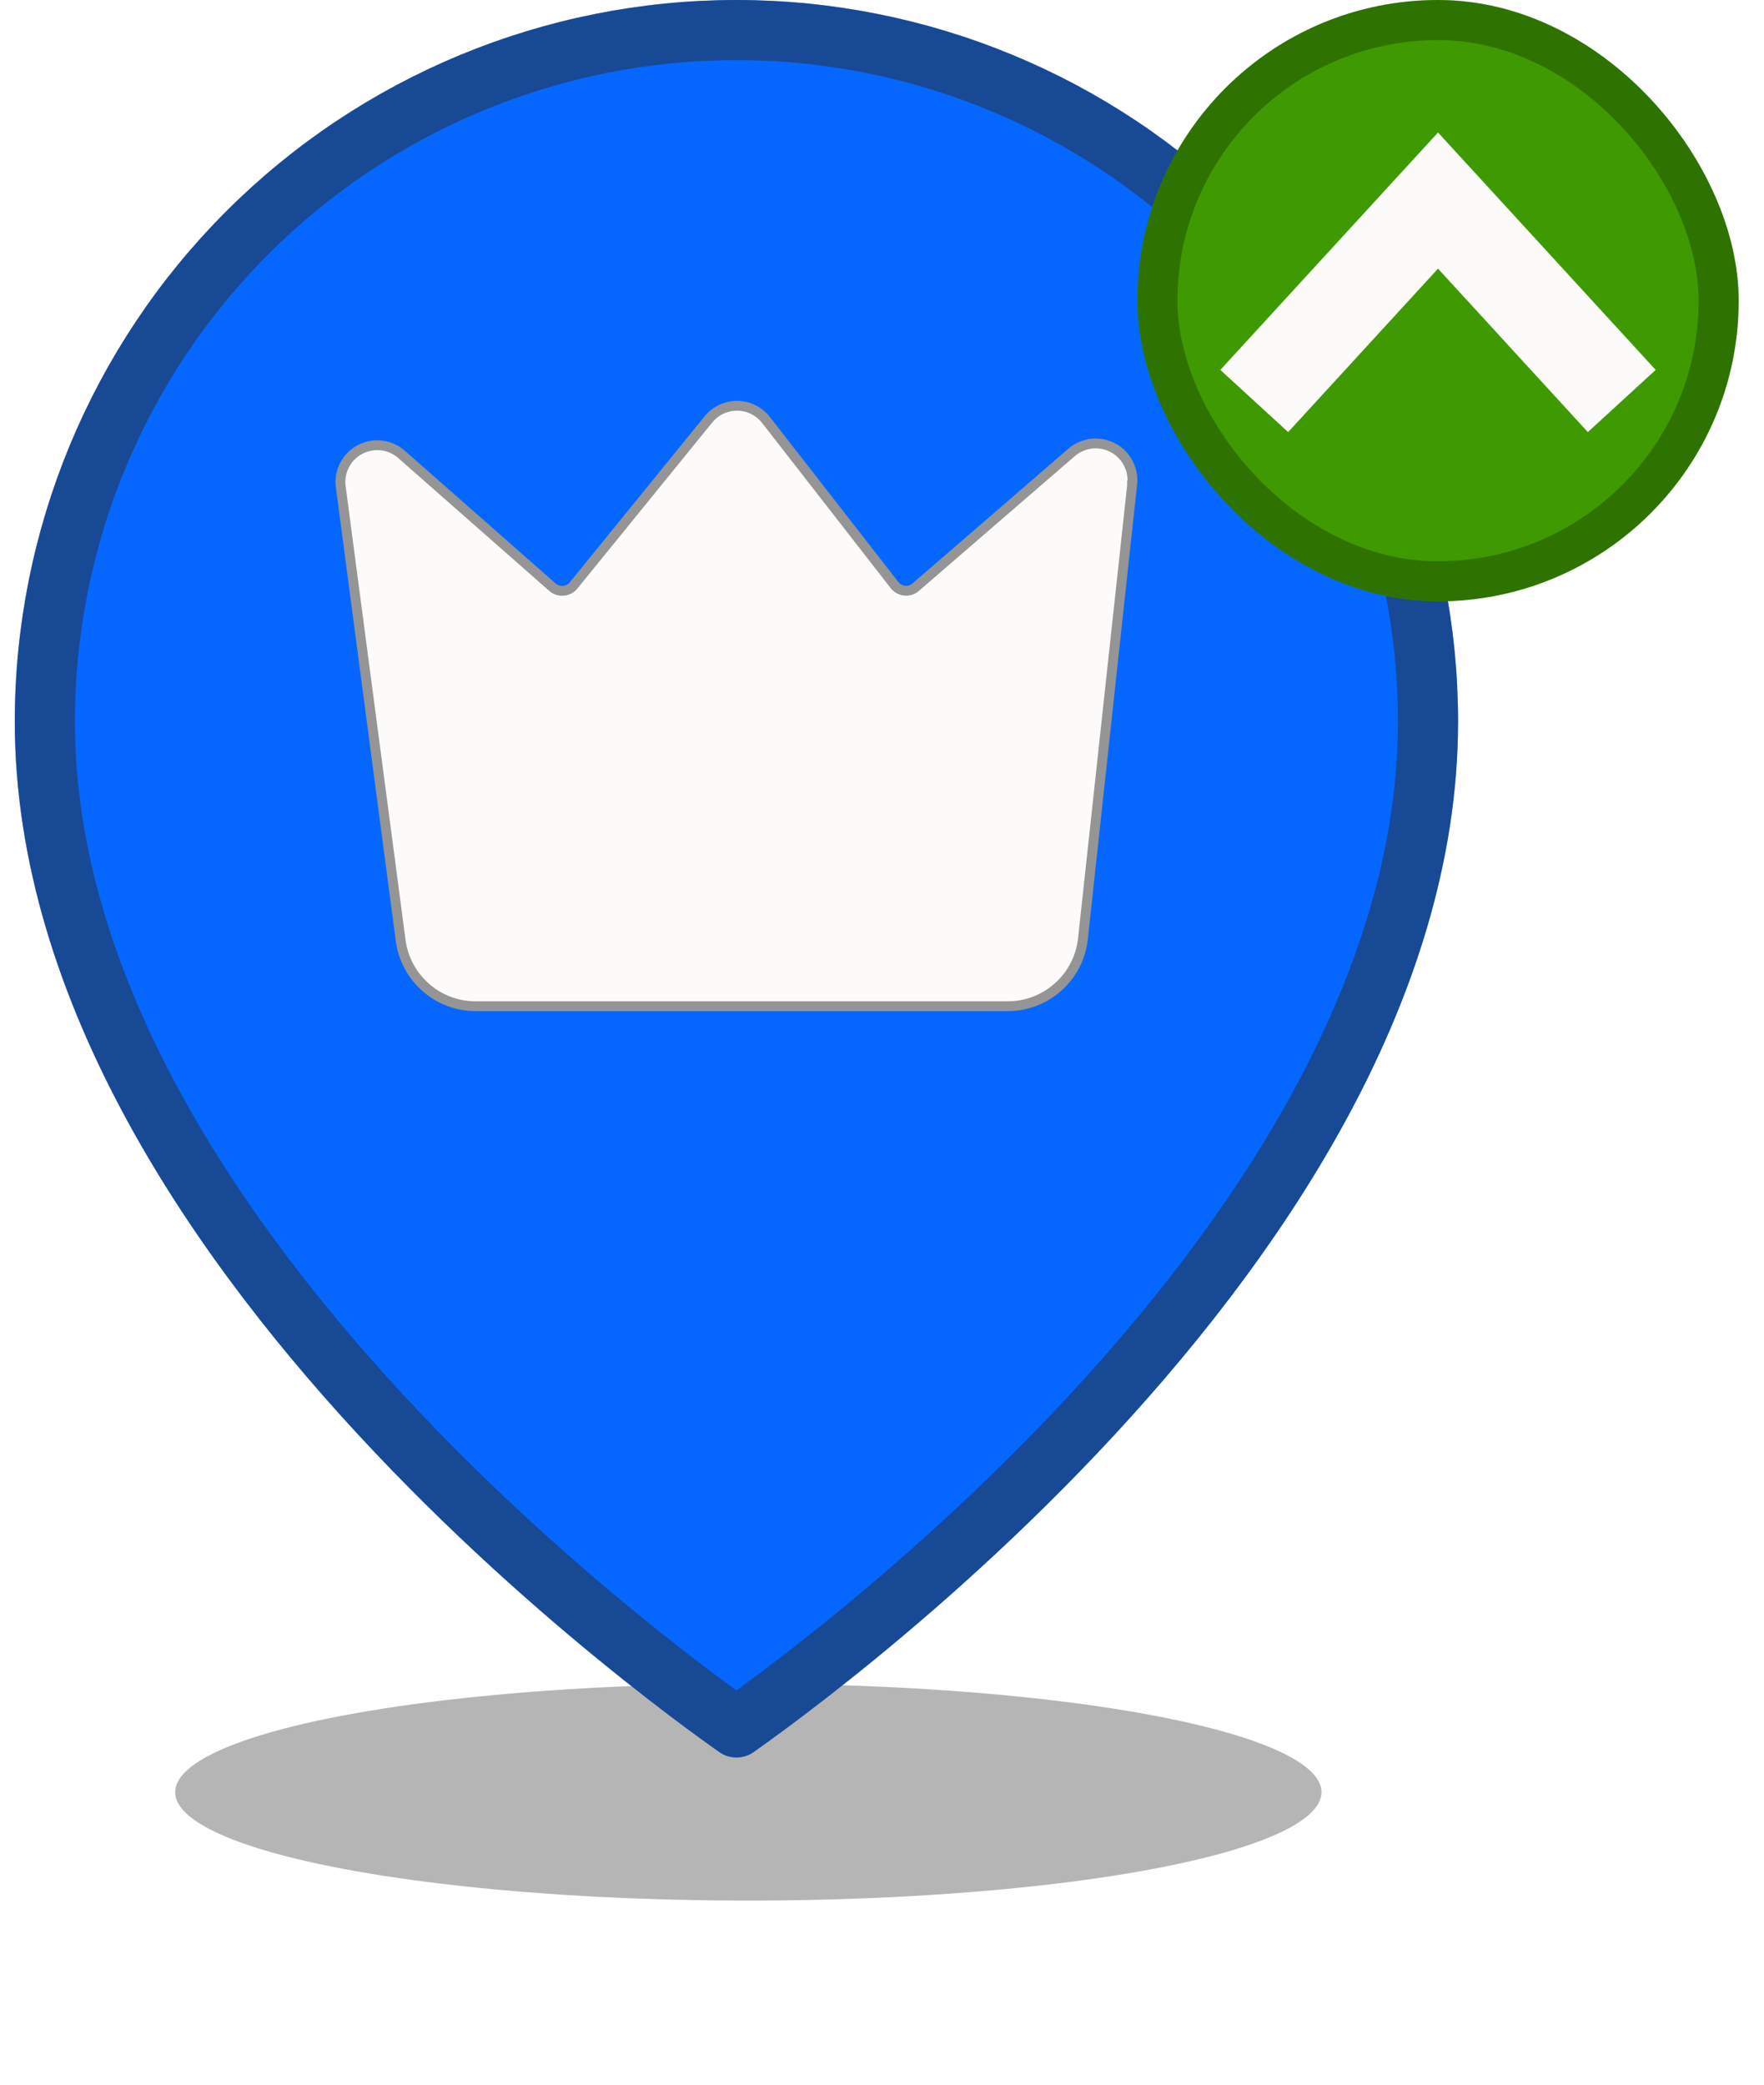 <svg width="44" height="52" viewBox="0 0 44 52" fill="none" xmlns="http://www.w3.org/2000/svg">
<g filter="url(#filter0_f_601_47110)">
<ellipse cx="18.666" cy="44.704" rx="14.296" ry="2.704" fill="#2C2C2C" fill-opacity="0.35"/>
</g>
<path d="M35.619 18C35.619 24.698 31.295 31.016 26.825 35.734C24.605 38.077 22.383 39.991 20.714 41.319C19.881 41.983 19.187 42.5 18.703 42.849C18.577 42.94 18.465 43.02 18.369 43.088C18.273 43.02 18.161 42.94 18.035 42.849C17.551 42.5 16.857 41.983 16.024 41.319C14.356 39.991 12.133 38.077 9.914 35.734C5.443 31.016 1.119 24.698 1.119 18C1.119 13.425 2.937 9.037 6.172 5.802C9.407 2.567 13.794 0.75 18.369 0.75C22.944 0.75 27.332 2.567 30.567 5.802C33.802 9.037 35.619 13.425 35.619 18Z" fill="#0567FF"/>
<path d="M35.619 18C35.619 24.698 31.295 31.016 26.825 35.734C24.605 38.077 22.383 39.991 20.714 41.319C19.881 41.983 19.187 42.5 18.703 42.849C18.577 42.94 18.465 43.02 18.369 43.088C18.273 43.02 18.161 42.94 18.035 42.849C17.551 42.5 16.857 41.983 16.024 41.319C14.356 39.991 12.133 38.077 9.914 35.734C5.443 31.016 1.119 24.698 1.119 18C1.119 13.425 2.937 9.037 6.172 5.802C9.407 2.567 13.794 0.75 18.369 0.75C22.944 0.75 27.332 2.567 30.567 5.802C33.802 9.037 35.619 13.425 35.619 18Z" stroke="#0567FF" stroke-width="1.5" stroke-linecap="round" stroke-linejoin="round"/>
<path d="M35.619 18C35.619 24.698 31.295 31.016 26.825 35.734C24.605 38.077 22.383 39.991 20.714 41.319C19.881 41.983 19.187 42.5 18.703 42.849C18.577 42.94 18.465 43.02 18.369 43.088C18.273 43.02 18.161 42.94 18.035 42.849C17.551 42.5 16.857 41.983 16.024 41.319C14.356 39.991 12.133 38.077 9.914 35.734C5.443 31.016 1.119 24.698 1.119 18C1.119 13.425 2.937 9.037 6.172 5.802C9.407 2.567 13.794 0.75 18.369 0.75C22.944 0.75 27.332 2.567 30.567 5.802C33.802 9.037 35.619 13.425 35.619 18Z" stroke="#2C2C2C" stroke-opacity="0.5" stroke-width="1.5" stroke-linecap="round" stroke-linejoin="round"/>
<path d="M10.015 11.334L10.015 11.334L13.78 14.647C13.936 14.784 14.176 14.764 14.307 14.603L17.671 10.461C17.758 10.354 17.868 10.268 17.993 10.209C18.118 10.15 18.255 10.121 18.393 10.122C18.531 10.124 18.667 10.156 18.79 10.218C18.914 10.279 19.022 10.367 19.107 10.476L19.107 10.476L22.312 14.594C22.441 14.76 22.682 14.784 22.841 14.646L26.73 11.284C26.872 11.162 27.047 11.086 27.233 11.066C27.419 11.047 27.606 11.084 27.77 11.174C27.934 11.264 28.067 11.402 28.15 11.569C28.234 11.736 28.264 11.925 28.238 12.11L28.237 12.11L28.237 12.114L27.012 23.416C26.908 24.374 26.099 25.099 25.136 25.099H11.864C10.918 25.099 10.118 24.398 9.994 23.46L8.502 12.16L8.502 12.16L8.501 12.158C8.474 11.972 8.504 11.782 8.588 11.614C8.671 11.445 8.805 11.307 8.97 11.217C9.135 11.127 9.324 11.09 9.511 11.111C9.698 11.132 9.874 11.21 10.015 11.334Z" fill="#FDFBF9" stroke="#959595" stroke-width="0.245"/>
<rect x="28.869" y="0.5" width="14" height="14" rx="7" fill="#3E9A00"/>
<path fill-rule="evenodd" clip-rule="evenodd" d="M35.869 3.305L41.298 9.227L39.606 10.778L35.869 6.701L32.131 10.778L30.439 9.227L35.869 3.305Z" fill="#FDFBF9"/>
<rect x="28.869" y="0.5" width="14" height="14" rx="7" stroke="#3E9A00"/>
<rect x="28.869" y="0.5" width="14" height="14" rx="7" stroke="black" stroke-opacity="0.25"/>
<defs>
<filter id="filter0_f_601_47110" x="0.369" y="38" width="36.594" height="13.406" filterUnits="userSpaceOnUse" color-interpolation-filters="sRGB">
<feFlood flood-opacity="0" result="BackgroundImageFix"/>
<feBlend mode="normal" in="SourceGraphic" in2="BackgroundImageFix" result="shape"/>
<feGaussianBlur stdDeviation="2" result="effect1_foregroundBlur_601_47110"/>
</filter>
</defs>
</svg>
